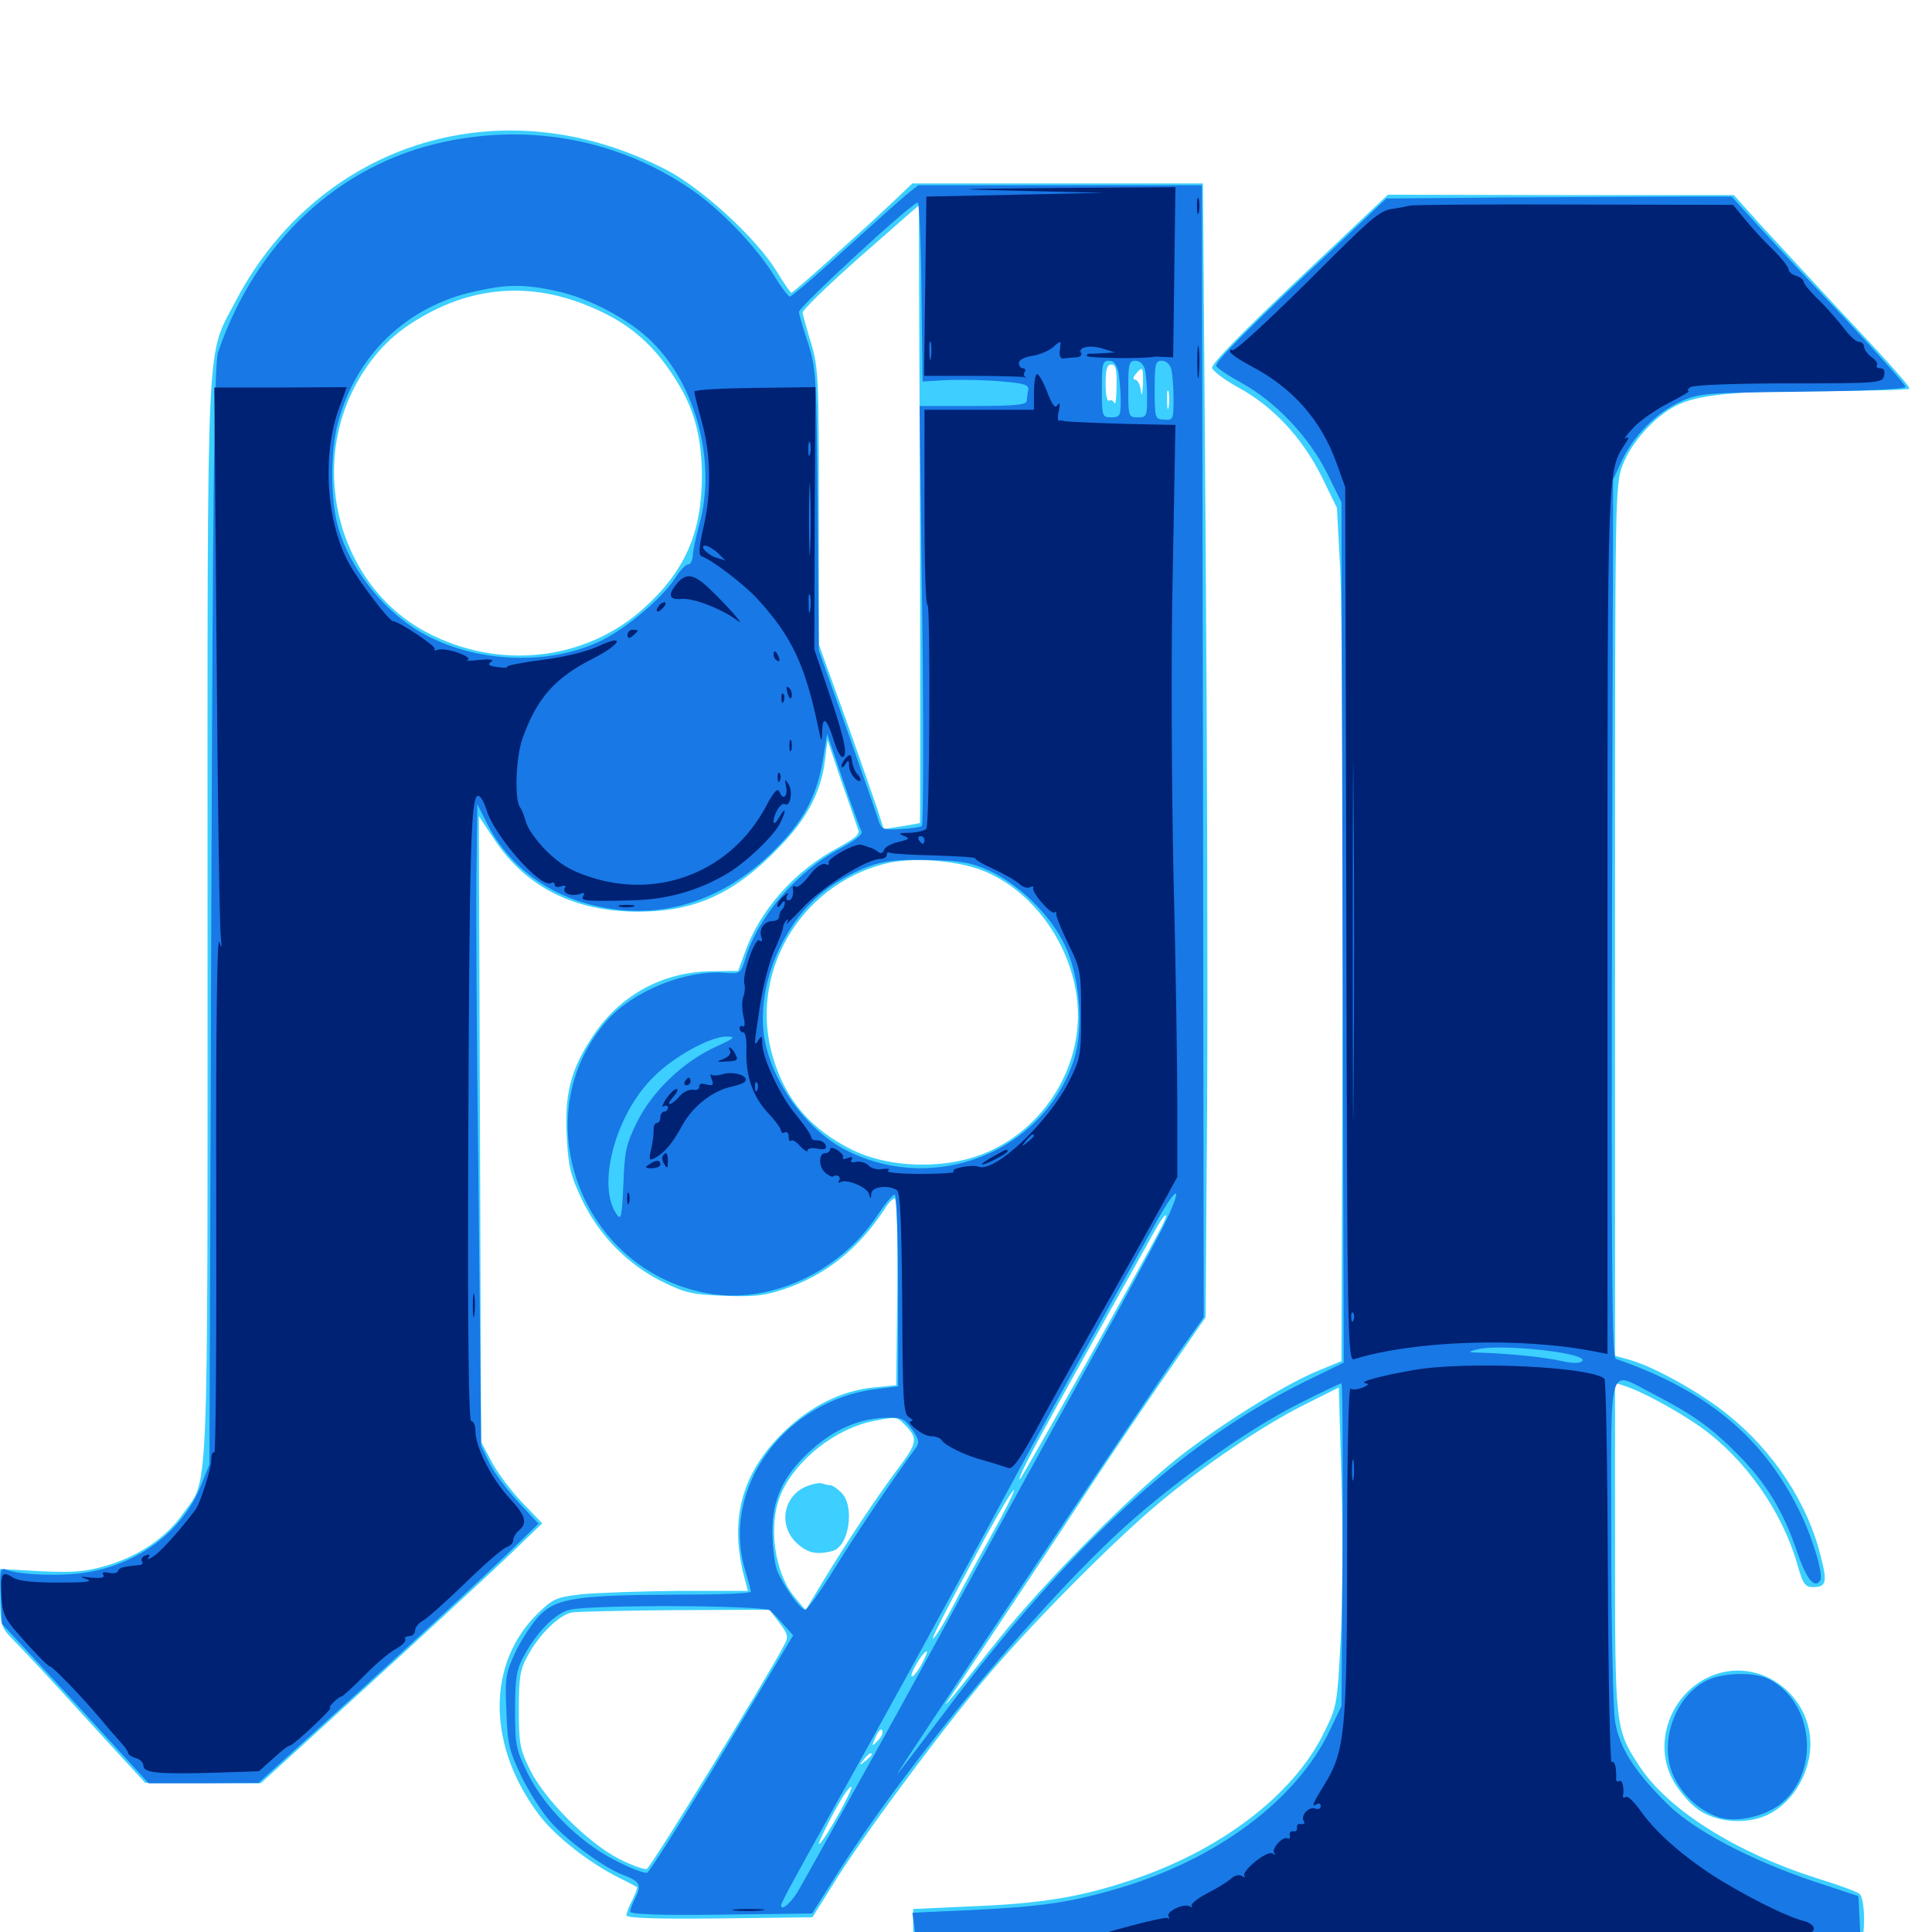 <svg xmlns="http://www.w3.org/2000/svg" viewBox="0 -1000 1000 1000">
	<path fill="#3ccfff" d="M243.164 -931.055C191.602 -924.219 147.266 -892.383 122.07 -844.336C106.445 -814.258 107.422 -836.133 107.422 -524.023C107.422 -216.797 108.203 -235.352 94.922 -216.797C86.133 -204.297 72.461 -194.922 55.859 -189.844C44.531 -186.523 39.062 -185.938 21.289 -186.719L0 -187.891V-172.852C0.195 -158.203 0.391 -157.812 7.812 -150.195C12.109 -145.898 29.102 -127.734 45.312 -109.766L75.195 -77.148H105.078L134.961 -76.953L188.086 -125.391C217.188 -151.953 250 -182.227 260.938 -192.578L280.664 -211.523L270.312 -222.266C264.648 -228.125 257.617 -237.5 254.492 -243.359L249.023 -253.711L248.438 -415.625L247.852 -577.539L256.055 -565.234C272.461 -540.625 297.656 -528.125 330.273 -528.125C359.961 -528.125 380.469 -537.5 403.906 -562.109C417.773 -576.367 425 -590.43 426.953 -606.055L428.32 -616.992L435.547 -595.508C439.648 -583.789 443.555 -572.656 444.141 -570.703C445.312 -568.359 442.969 -566.211 433.594 -561.133C411.328 -549.219 393.164 -528.906 385.352 -506.445L382.031 -497.461L368.359 -497.266C342.773 -497.07 320.312 -484.57 306.445 -463.086C295.312 -446.094 292.188 -433.789 293.359 -411.719C294.141 -396.094 295.312 -391.602 301.172 -379.102C309.961 -360.742 325 -345.312 342.969 -336.523C354.492 -330.859 358.398 -329.883 374.805 -329.297C390.234 -328.711 395.703 -329.297 406.055 -332.812C427.539 -340.039 444.727 -353.906 458.008 -374.414C459.766 -377.344 462.109 -379.688 463.086 -379.688C464.258 -379.688 464.648 -359.18 464.453 -331.445L463.867 -283.008L452.148 -281.836C435.938 -280.273 419.922 -272.461 406.25 -259.375C383.398 -237.5 376.953 -212.5 385.938 -181.055L387.109 -176.562H351.367C331.641 -176.367 308.984 -175.586 300.977 -174.805C287.695 -173.242 286.133 -172.461 278.125 -164.648C251.562 -138.477 252.148 -95.508 279.688 -59.766C288.086 -49.023 305.078 -35.742 320.312 -28.125C325.195 -25.781 329.297 -23.438 329.688 -23.242C330.078 -22.852 328.906 -19.922 327.344 -16.602C325.586 -13.477 324.219 -9.766 324.219 -8.594C324.219 -7.227 339.258 -6.641 372.266 -7.031L420.508 -7.617L433.984 -29.102C450.781 -55.469 491.992 -110.547 513.672 -135.547C537.891 -163.672 577.539 -203.32 599.023 -221.289C622.852 -241.406 653.516 -262.109 675.781 -273.242L692.969 -281.836L694.336 -234.18C695.117 -207.812 694.922 -170.703 693.945 -151.758C692.188 -117.773 691.992 -116.602 685.352 -103.32C669.531 -70.703 630.859 -41.406 583.398 -26.172C558.594 -17.969 538.086 -14.648 502.734 -13.281L472.656 -11.914V-1.953V8.008L716.406 7.422C850.391 7.031 961.133 6.445 962.5 6.055C965.625 4.883 965.625 -17.188 962.5 -19.727C961.133 -20.898 950.977 -24.609 940.039 -27.93C898.438 -41.211 863.867 -63.086 849.023 -85.156C835.938 -105.078 835.938 -104.883 835.938 -199.219V-284.18L840.43 -282.812C849.023 -280.273 868.359 -269.727 880.273 -261.328C903.32 -244.922 922.656 -217.578 930.469 -189.648C933.203 -180.078 934.375 -178.516 938.477 -178.516C945.312 -178.516 945.898 -181.055 942.383 -194.531C935.742 -221.875 917.969 -248.828 894.531 -267.578C880.664 -278.906 857.227 -291.992 844.336 -295.898L835.938 -298.242V-523.438C835.938 -743.75 835.938 -748.828 839.844 -759.18C844.141 -770.703 856.25 -784.375 867.578 -790.039C878.711 -795.703 897.461 -797.656 944.922 -797.656C968.75 -797.656 988.281 -798.242 988.281 -798.828C988.281 -800.391 979.492 -810.352 949.219 -842.578C935.742 -857.031 918.555 -875.781 910.938 -883.984L897.461 -899.023H808.008L718.359 -899.219L672.656 -856.055C643.555 -828.516 626.953 -811.719 627.344 -809.57C627.734 -808.008 633.594 -803.516 640.625 -799.609C658.789 -789.844 674.023 -773.438 683.984 -753.516L691.992 -737.109L693.75 -704.297C694.531 -686.328 695.117 -587.109 694.922 -483.594L694.336 -295.508L683.008 -290.82C666.992 -284.375 637.891 -266.602 614.648 -249.219C589.258 -230.273 541.797 -182.617 516.602 -151.172C486.719 -113.672 485.352 -112.109 494.727 -125.781C508.789 -146.68 549.219 -207.422 563.477 -229.297C570.898 -240.625 587.5 -265.234 600.391 -283.984L624.023 -318.164L624.805 -427.539C625.195 -487.695 624.805 -619.727 624.023 -721.094L622.656 -905.078H547.461H472.266L460.352 -893.75C439.844 -874.609 410.547 -848.438 409.57 -848.438C409.18 -848.438 405.664 -853.516 401.758 -859.961C391.016 -877.148 363.086 -902.734 344.531 -912.305C311.719 -929.102 277.148 -935.547 243.164 -931.055ZM476.172 -574.023C475.781 -573.828 471.484 -573.047 466.406 -572.266L457.422 -570.898L454.102 -581.25C452.148 -586.914 444.727 -608.398 437.305 -629.102L423.828 -666.406V-737.5C423.828 -803.32 423.633 -809.57 419.922 -822.07C417.578 -829.688 415.625 -836.719 415.43 -838.086C415.234 -839.453 428.711 -852.539 445.312 -867.188L475.586 -893.75L476.172 -733.984C476.367 -646.289 476.367 -574.219 476.172 -574.023ZM302.148 -842.578C325.391 -833.594 339.453 -821.484 352.344 -799.219C359.766 -786.328 363.281 -772.07 363.281 -753.711C363.281 -724.219 354.492 -704.297 333.203 -685.156C302.93 -657.812 258.008 -652.93 220.508 -672.852C173.438 -698.047 158.203 -762.695 188.672 -808.398C197.852 -822.266 208.594 -831.445 225.586 -839.844C250 -851.758 276.172 -852.734 302.148 -842.578ZM577.93 -800.195C577.93 -793.945 577.344 -790.039 576.758 -791.406C576.367 -792.578 575 -793.359 574.023 -792.578C573.047 -791.992 572.266 -795.898 572.266 -801.367C572.266 -808.984 573.047 -811.328 575.195 -811.328C577.539 -811.328 578.125 -808.789 577.93 -800.195ZM600.977 -807.031C601.562 -808.398 601.367 -810.156 600.781 -810.742C600.195 -811.523 599.609 -810.352 599.805 -808.203C599.805 -806.055 600.391 -805.469 600.977 -807.031ZM591.602 -801.172C591.211 -795.312 591.016 -794.336 590.43 -798.242C590.039 -801.172 588.672 -803.516 587.5 -803.516C586.328 -803.516 586.328 -804.688 587.891 -806.445C591.406 -810.742 591.797 -810.156 591.602 -801.172ZM604.883 -789.453C604.492 -786.914 604.102 -788.477 604.102 -792.773C603.906 -797.07 604.297 -799.023 604.883 -797.266C605.273 -795.312 605.273 -791.797 604.883 -789.453ZM508.594 -549.414C532.617 -540.039 551.953 -515.039 556.836 -487.305C563.672 -449.219 538.672 -410.352 501.172 -400.195C481.641 -394.922 457.812 -396.68 441.406 -404.688C419.922 -415.234 406.836 -430.273 400.195 -452.344C387.109 -495.312 413.477 -541.602 458.008 -552.93C471.68 -556.445 494.531 -554.883 508.594 -549.414ZM601.562 -365.625C593.359 -349.414 528.32 -233.594 527.734 -234.18C526.758 -235.156 535.742 -252.148 565.039 -304.492C580.078 -331.445 594.727 -357.422 597.461 -362.5C602.539 -371.68 605.859 -374.414 601.562 -365.625ZM467.578 -263.281C475.391 -255.664 475.195 -253.516 464.648 -239.648C453.711 -225 438.867 -202.734 425.586 -180.859L416.992 -166.602L411.523 -173.047C400.586 -186.133 397.266 -211.328 404.492 -227.344C412.305 -244.727 432.617 -260.547 451.953 -264.453C463.672 -266.797 464.258 -266.602 467.578 -263.281ZM513.281 -205.664C506.445 -193.359 497.852 -177.539 494.141 -170.312C490.43 -163.086 485.742 -155.078 483.789 -152.734C480.078 -148.047 487.695 -163.086 510.156 -204.492C517.773 -218.359 524.219 -229.102 524.805 -228.711C525.195 -228.125 520.117 -217.773 513.281 -205.664ZM403.32 -160.156C407.812 -154.297 408.203 -152.734 406.055 -148.828C397.266 -131.836 336.914 -33.398 334.766 -32.617C333.398 -32.227 326.758 -34.57 319.922 -38.086C303.711 -46.68 282.031 -68.555 274.414 -83.789C269.141 -94.531 268.555 -97.266 268.555 -115.039C268.555 -131.641 269.141 -135.742 273.047 -142.773C278.906 -153.906 289.648 -164.453 296.289 -165.43C299.219 -165.82 323.438 -166.406 350 -166.602L398.242 -166.797ZM477.539 -139.648C475.977 -136.328 473.633 -133.203 472.461 -132.422C470.312 -131.055 473.438 -138.086 477.148 -142.969C480.469 -147.07 480.664 -145.508 477.539 -139.648ZM470.703 -126.953C470.703 -127.344 469.922 -127.734 468.75 -127.734C467.773 -127.734 466.797 -126.758 466.797 -125.586C466.797 -124.609 467.773 -124.219 468.75 -124.805C469.922 -125.391 470.703 -126.367 470.703 -126.953ZM454.102 -98.828C451.172 -95.703 450.977 -95.898 453.32 -101.172C454.688 -104.102 456.25 -105.664 456.641 -104.297C457.227 -102.93 456.055 -100.586 454.102 -98.828ZM451.172 -91.797C451.172 -91.406 449.609 -89.844 447.852 -88.477C444.727 -85.938 444.531 -86.133 447.07 -89.258C449.609 -92.383 451.172 -93.359 451.172 -91.797ZM434.57 -61.914C430.469 -54.492 425.977 -47.266 424.219 -45.703C421.484 -42.969 433.984 -67.383 438.086 -72.656C442.578 -78.516 441.211 -74.023 434.57 -61.914ZM416.992 -230.469C405.469 -225.391 402.93 -210.742 411.914 -201.758C417.578 -196.289 422.461 -194.922 431.055 -197.266C439.453 -199.609 442.578 -220.312 435.547 -227.344C433.398 -229.492 430.859 -231.25 429.883 -231.25C428.906 -231.25 426.953 -231.641 425.391 -232.227C424.023 -232.617 420.117 -231.836 416.992 -230.469ZM882.617 -131.055C863.867 -121.094 856.055 -97.266 865.625 -79.102C868.164 -74.219 873.438 -67.773 877.539 -64.453C887.695 -56.25 905.469 -55.078 916.992 -61.719C925.977 -66.992 932.812 -76.172 935.742 -87.305C944.141 -118.945 911.133 -146.094 882.617 -131.055Z"/>
	<path fill="#1878e5" d="M229.883 -926.562C175.586 -915.039 132.422 -874.805 112.891 -817.773C110.938 -811.914 110.156 -750.391 109.375 -526.172L108.398 -241.992L103.906 -230.859C94.531 -207.617 72.07 -190.625 44.922 -186.133C32.422 -183.984 10.156 -184.766 3.32 -187.5C0.195 -188.672 -0.195 -187.5 0.391 -174.219L0.977 -159.57L39.062 -118.359L76.953 -76.953H105.469L133.789 -77.148L187.5 -125.977C216.992 -152.93 249.609 -183.203 259.961 -193.164L278.711 -211.328L268.555 -222.266C262.891 -228.32 256.055 -237.305 253.516 -242.383L249.023 -251.758L247.656 -387.5C246.68 -462.109 246.289 -536.914 246.68 -553.516L247.07 -583.789L251.562 -574.805C264.453 -548.438 290.234 -531.836 322.07 -528.906C350 -526.367 377.148 -536.719 399.805 -558.984C415.43 -574.219 422.656 -587.305 425.977 -606.836L428.125 -620.117L436.328 -596.094C440.82 -582.812 445.312 -570.898 445.898 -569.727C446.875 -568.359 442.773 -565.039 435.156 -560.938C412.891 -549.414 392.188 -525.391 385.742 -503.711C383.398 -496.094 383.203 -495.898 375.195 -496.484C354.883 -498.047 327.734 -487.109 314.258 -471.875C271.094 -422.656 300.195 -342.773 365.82 -330.664C398.047 -324.609 434.375 -341.211 454.102 -370.898C458.008 -376.758 461.914 -381.641 463.086 -381.641C464.062 -381.641 464.844 -361.914 464.844 -332.031V-282.422L453.711 -281.055C405.859 -275.195 372.852 -229.492 385.742 -187.109C387.305 -181.836 388.672 -176.953 388.672 -176.172C388.672 -175.195 371.68 -174.609 351.172 -174.609C299.805 -174.414 288.477 -172.852 279.883 -164.453C276.172 -160.938 270.508 -152.344 267.188 -145.703C261.719 -133.984 261.328 -132.031 262.109 -114.453C262.695 -97.461 263.477 -93.945 269.727 -80.859C273.633 -72.852 280.469 -61.914 285.156 -56.836C293.75 -47.07 312.305 -33.594 321.68 -29.883C331.055 -26.367 332.227 -24.609 329.102 -18.164C327.539 -15.234 326.172 -11.719 326.172 -10.547C326.172 -9.18 340.82 -8.594 373.242 -8.984L420.312 -9.57L433.789 -30.859C471.875 -90.82 543.555 -176.367 587.5 -214.453C615.039 -238.281 648.438 -261.523 672.266 -273.438C683.789 -279.297 693.75 -283.984 694.336 -283.984C694.922 -283.984 695.117 -246.484 694.922 -200.586L694.336 -116.992L688.281 -104.297C671.094 -68.359 630.078 -37.695 579.102 -22.656C553.906 -15.234 539.062 -13.086 502.148 -11.328L472.266 -9.961L473.438 -1.172C474.023 3.711 474.805 8.008 475.195 8.203C475.391 8.398 508.594 7.812 548.828 7.031C589.062 6.055 698.828 5.273 792.578 5.078H963.086L962.5 -6.641L961.914 -18.555L938.867 -26.172C905.859 -37.305 876.562 -52.734 862.891 -66.406C845.898 -83.203 838.086 -95.508 835.938 -109.18C834.961 -115.625 833.984 -158.008 833.984 -203.516C833.984 -298.633 831.641 -290.625 856.055 -278.32C876.367 -267.773 885.938 -260.938 899.609 -247.07C914.062 -232.617 923.242 -217.383 930.078 -197.07C934.961 -182.617 939.258 -177.344 942.188 -182.031C943.945 -185.156 937.891 -205.078 930.859 -218.945C911.914 -256.836 883.008 -280.469 836.328 -296.68C834.375 -297.461 833.984 -342.383 834.375 -524.609L834.961 -751.758L839.453 -761.523C845.312 -774.219 857.422 -786.523 869.922 -792.188C879.492 -796.484 882.422 -796.68 933.203 -797.266C966.016 -797.656 986.328 -798.633 986.328 -799.805C986.328 -800.781 972.461 -816.406 955.664 -834.375C938.672 -852.344 918.359 -874.023 910.547 -882.617L896.289 -898.242H874.414C862.305 -898.242 822.266 -898.047 785.156 -897.852L717.578 -897.266L691.406 -872.461C646.68 -830.664 628.711 -812.695 629.492 -810.547C629.883 -809.57 635.547 -805.664 642.383 -801.953C660.156 -792.188 677.344 -774.023 686.719 -755.469L694.336 -740.039L694.922 -517.383L695.508 -294.727L674.414 -284.375C611.328 -253.125 553.125 -199.609 488.477 -113.086C476.367 -97.07 465.625 -83.008 464.453 -81.836C461.914 -79.102 598.047 -283.008 611.914 -302.539L623.047 -318.164L622.656 -611.133L622.07 -904.102H548.633H475.195L469.141 -899.219C465.82 -896.484 451.367 -883.594 436.914 -870.508C422.266 -857.227 409.766 -846.484 408.789 -846.484C408.008 -846.484 404.492 -851.172 400.977 -856.836C391.602 -872.266 372.461 -892.188 356.641 -902.734C319.336 -927.734 274.805 -936.133 229.883 -926.562ZM476.953 -849.023L477.539 -802.539L491.016 -803.32C498.438 -803.516 510.938 -803.32 518.75 -802.539C530.469 -801.562 532.617 -800.781 532.227 -798.047C531.836 -796.289 531.445 -793.555 531.445 -792.383C531.25 -790.43 524.414 -789.844 503.516 -789.844H475.977L477.344 -681.641C478.125 -622.07 477.93 -573.047 477.148 -572.461C476.172 -571.875 471.289 -571.094 466.016 -570.898C456.836 -570.312 456.25 -570.508 454.492 -575.977C453.516 -579.297 446.094 -600.195 438.281 -622.656L423.828 -663.281L423.242 -735.938C422.656 -804.883 422.461 -808.984 418.359 -822.07C415.82 -829.688 413.672 -836.914 413.477 -838.477C413.086 -840.82 471.68 -894.922 475 -895.117C475.781 -895.312 476.758 -874.414 476.953 -849.023ZM287.695 -849.414C304.688 -845.898 325.586 -834.766 337.305 -823.242C360.547 -800.391 370.898 -760.352 361.914 -728.32C360.156 -721.875 358.594 -714.648 358.594 -712.305C358.398 -709.766 357.422 -707.812 356.055 -707.812C354.883 -707.812 351.953 -704.688 349.609 -700.977C343.359 -691.016 324.805 -675.195 311.523 -668.555C282.812 -654.492 242.383 -657.031 214.648 -674.609C196.289 -686.523 180.859 -706.836 175 -727.148C171.094 -740.625 170.898 -766.016 174.805 -780.664C183.984 -816.016 210.547 -841.602 246.094 -849.219C262.5 -852.93 271.484 -852.93 287.695 -849.414ZM578.906 -807.227C579.492 -803.906 580.078 -797.266 580.078 -792.578C580.078 -784.766 579.688 -783.984 575.195 -783.984C570.508 -783.984 570.312 -784.375 570.312 -798.633C570.312 -811.719 570.703 -813.281 574.023 -813.281C576.562 -813.281 577.93 -811.328 578.906 -807.227ZM592.578 -808.984C593.164 -806.445 593.75 -799.805 593.75 -794.336C593.75 -784.57 593.555 -783.984 588.867 -783.984C584.18 -783.984 583.984 -784.375 583.984 -798.633C583.984 -811.719 584.375 -813.281 587.695 -813.281C589.844 -813.281 591.797 -811.523 592.578 -808.984ZM606.25 -808.984C606.836 -806.445 607.422 -799.609 607.422 -793.555C607.422 -783.008 607.227 -782.422 602.539 -782.812C597.852 -783.008 597.656 -783.398 597.656 -798.242C597.656 -811.719 598.047 -813.281 601.367 -813.281C603.516 -813.281 605.469 -811.523 606.25 -808.984ZM560.156 -792.773C560.742 -793.359 558.789 -793.75 556.055 -793.75C553.125 -793.75 550.781 -792.969 550.781 -791.992C550.781 -790.039 558.203 -790.625 560.156 -792.773ZM556.055 -786.719C556.836 -787.305 555.664 -787.891 553.516 -787.695C551.367 -787.695 550.781 -787.109 552.344 -786.523C553.711 -785.938 555.469 -786.133 556.055 -786.719ZM512.305 -549.219C527.93 -541.797 543.75 -526.367 551.172 -510.742C558.984 -494.336 561.133 -467.969 555.859 -451.562C540.43 -404.102 484.375 -381.445 438.672 -404.297C416.992 -415.039 398.438 -441.211 395.312 -464.844C391.797 -494.141 408.398 -528.516 433.203 -543.359C450.195 -553.516 458.203 -555.469 480.469 -554.883C497.852 -554.492 502.734 -553.516 512.305 -549.219ZM370.117 -458.008C353.32 -450.195 337.5 -434.961 329.688 -419.141C324.023 -407.617 323.242 -403.906 322.656 -386.914C321.875 -369.922 321.484 -368.164 319.141 -371.484C308.789 -386.328 318.359 -422.852 338.086 -442.383C348.633 -453.125 367.578 -463.477 375.977 -463.477C381.055 -463.477 380.469 -462.695 370.117 -458.008ZM601.367 -363.672C596.875 -354.883 580.273 -324.219 564.453 -295.703C548.633 -267.188 519.141 -213.672 499.023 -176.562C478.906 -139.453 452.539 -91.602 440.43 -70.117C428.516 -48.633 416.602 -27.344 414.062 -22.852C410.156 -15.625 404.297 -10.352 404.297 -13.867C404.297 -15.039 410.742 -26.953 427.734 -57.422C450.586 -98.047 490.039 -169.922 515.234 -216.602C530.273 -244.531 552.93 -285.938 565.625 -308.398C578.125 -331.055 592.969 -357.422 598.438 -367.383C610.547 -389.062 612.695 -386.328 601.367 -363.672ZM810.352 -299.414C816.992 -298.047 820.117 -296.68 818.945 -295.508C817.578 -294.141 813.867 -294.336 808.398 -295.508C799.609 -297.461 783.203 -299.219 767.578 -299.805C759.375 -300 759.18 -300.195 764.648 -301.562C771.484 -303.516 795.117 -302.344 810.352 -299.414ZM727.93 -298.438C728.711 -299.023 727.539 -299.609 725.391 -299.414C723.242 -299.414 722.656 -298.828 724.219 -298.242C725.586 -297.656 727.344 -297.852 727.93 -298.438ZM720.117 -296.484C720.898 -297.07 719.727 -297.656 717.578 -297.461C715.43 -297.461 714.844 -296.875 716.406 -296.289C717.773 -295.703 719.531 -295.898 720.117 -296.484ZM472.07 -260.156C475.781 -254.883 475.977 -253.32 474.023 -250.586C460.352 -231.836 443.555 -206.836 432.422 -188.867C425 -176.758 417.969 -166.992 416.797 -166.797C414.258 -166.797 405.469 -179.102 402.148 -187.305C400.977 -190.625 399.805 -199.414 399.805 -206.836C399.609 -223.438 405.273 -235.938 418.555 -248.242C431.641 -260.352 444.727 -266.016 459.961 -266.211C466.602 -266.406 468.359 -265.43 472.07 -260.156ZM398.633 -166.406C400.195 -165.039 403.516 -161.523 406.055 -158.594L410.547 -153.516L374.023 -92.578C353.906 -59.18 336.328 -31.25 334.961 -30.664C333.398 -30.273 325.781 -33.203 317.969 -37.305C299.414 -46.875 281.641 -64.844 273.047 -82.227C266.992 -94.531 266.602 -96.875 266.602 -115.039C266.602 -131.25 267.383 -135.938 270.898 -142.383C277.734 -155.273 287.5 -165.039 294.922 -166.797C306.641 -169.531 395.312 -169.141 398.633 -166.406ZM882.812 -129.883C866.016 -121.094 858.203 -96.484 866.797 -79.492C871.68 -69.922 880.273 -62.5 889.648 -59.375C898.828 -56.445 913.867 -59.766 922.266 -66.797C942.188 -83.594 938.672 -118.945 915.625 -130.859C908.008 -134.766 891.016 -134.375 882.812 -129.883Z"/>
	<path fill="#002274" d="M530.273 -901.172L571.289 -900.195L525.391 -899.219L479.492 -898.242L478.906 -851.953L478.32 -805.469H502.539C516.016 -805.469 528.125 -805.078 529.688 -804.883C531.055 -804.492 531.641 -804.492 530.664 -804.883C529.883 -805.469 529.688 -806.641 530.469 -807.617C531.055 -808.594 530.469 -809.375 529.492 -809.375C528.32 -809.375 527.344 -810.547 527.344 -812.109C527.344 -813.672 530.273 -815.234 534.375 -815.82C538.281 -816.406 543.164 -818.555 545.312 -820.508C549.219 -824.023 549.219 -823.828 548.633 -819.141C548.047 -816.016 548.828 -814.258 550.391 -814.453C551.562 -814.648 554.492 -814.844 556.836 -815.039C558.984 -815.039 560.156 -816.211 559.57 -817.188C557.617 -820.312 564.258 -821.68 570.898 -819.531L577.148 -817.578L571.289 -817.188C568.164 -816.992 564.844 -816.797 564.062 -816.992C563.086 -816.992 562.5 -816.602 562.5 -815.82C562.5 -814.453 594.141 -814.258 597.656 -815.43C598.242 -815.43 600.586 -815.43 602.93 -815.234L607.227 -815.039L607.812 -858.984L608.398 -903.125L548.828 -902.734C489.453 -902.148 489.453 -902.148 530.273 -901.172ZM604.102 -899.805C605.273 -900.391 604.297 -900.781 601.562 -900.781C598.828 -900.781 597.852 -900.391 599.219 -899.805C600.391 -899.414 602.734 -899.414 604.102 -899.805ZM481.836 -814.844C481.445 -812.305 481.055 -813.867 481.055 -818.164C480.859 -822.461 481.25 -824.414 481.836 -822.656C482.227 -820.703 482.227 -817.188 481.836 -814.844ZM619.531 -893.359C619.531 -889.648 619.922 -888.086 620.508 -890.039C620.898 -891.797 620.898 -894.922 620.508 -896.875C619.922 -898.633 619.531 -897.07 619.531 -893.359ZM729.492 -893.555C729.102 -893.359 725.391 -892.578 721.289 -891.992C714.844 -891.211 710.742 -887.891 691.016 -868.359C658.789 -835.938 638.867 -817.578 637.695 -818.75C637.109 -819.336 636.719 -818.945 636.719 -817.969C636.719 -816.992 641.602 -813.672 647.461 -810.547C668.945 -799.414 683.789 -782.617 691.797 -760.352L696.289 -747.852L696.875 -521.68C697.266 -308.789 697.656 -295.508 700.781 -296.484C732.422 -306.25 787.5 -308.008 825.781 -300.391L832.031 -299.219V-521.484C832.031 -756.641 832.031 -756.25 840.82 -769.727C843.164 -773.047 843.359 -774.219 841.602 -773.242C840.039 -772.266 841.797 -774.805 845.508 -778.711C849.023 -782.422 857.422 -788.281 864.062 -791.602C870.508 -794.922 875.195 -797.656 874.023 -797.656C873.047 -797.656 873.438 -798.633 875 -799.609C876.758 -800.781 898.438 -801.562 925.977 -801.562C972.461 -801.562 974.219 -801.758 975.195 -805.469C975.781 -808.008 975.195 -809.375 973.242 -809.375C971.68 -809.375 970.898 -810.156 971.484 -810.938C972.07 -811.914 970.703 -813.867 968.555 -815.234C966.602 -816.797 964.844 -819.141 964.844 -820.508C964.844 -821.875 963.672 -823.047 962.109 -823.047C960.742 -823.047 957.031 -826.367 954.102 -830.469C950.977 -834.375 945.312 -841.016 941.211 -844.922C936.914 -849.023 933.594 -853.125 933.594 -854.102C933.594 -855.078 931.836 -856.641 929.688 -857.227C927.539 -857.812 925.781 -859.375 925.781 -860.547C925.781 -861.719 922.07 -866.406 917.578 -870.898C912.891 -875.391 906.445 -882.422 903.125 -886.523L897.07 -893.945L813.672 -894.141C767.773 -894.336 729.883 -893.945 729.492 -893.555ZM700.586 -437.695C700.391 -396.68 700.195 -430.273 700.195 -512.5C700.195 -594.727 700.391 -628.32 700.586 -587.109C700.977 -546.094 700.977 -478.906 700.586 -437.695ZM700.586 -316.797C700 -315.234 699.414 -315.82 699.414 -317.969C699.219 -320.117 699.805 -321.289 700.391 -320.508C700.977 -319.922 701.172 -318.164 700.586 -316.797ZM806.25 -309.961C809.18 -310.352 806.641 -310.742 800.781 -310.742C794.922 -310.742 792.383 -310.352 795.508 -309.961C798.438 -309.57 803.125 -309.57 806.25 -309.961ZM619.727 -812.305C619.727 -804.883 620.117 -801.953 620.508 -806.055C620.898 -809.961 620.898 -816.211 620.508 -819.727C620.117 -823.047 619.727 -819.922 619.727 -812.305ZM536.523 -806.25C535.742 -805.469 535.156 -800.977 535.156 -796.289V-787.891H506.836H478.516V-736.914C478.516 -708.984 479.102 -686.523 480.078 -686.914C481.641 -688.086 481.25 -574.023 479.492 -571.094C478.906 -570.117 475 -569.141 471.094 -568.945C465.43 -568.945 464.648 -568.555 467.773 -567.383C471.094 -566.016 470.898 -565.625 465.234 -564.258C461.719 -563.477 458.203 -561.719 457.617 -560.156C457.031 -558.203 455.859 -558.008 454.297 -559.18C453.125 -560.156 451.367 -561.133 450.195 -561.328C449.219 -561.719 447.266 -562.305 445.898 -562.695C442.773 -563.867 427.539 -555.273 428.906 -553.32C429.492 -552.344 428.711 -552.148 427.148 -552.734C425.391 -553.32 422.266 -551.172 418.945 -546.875C416.016 -542.969 412.891 -540.43 411.914 -541.016C410.938 -541.602 410.156 -541.406 410.352 -540.43C410.938 -536.719 409.961 -533.984 408.008 -533.984C407.031 -533.984 406.641 -535.156 407.422 -536.523C408.398 -538.086 407.812 -538.086 405.664 -536.133C403.906 -534.766 402.344 -532.422 402.344 -531.25C402.344 -530.078 403.32 -530.469 404.297 -532.031C405.273 -533.594 406.25 -533.984 406.25 -532.812C406.25 -531.641 405.664 -530.078 404.883 -529.297C403.906 -528.516 403.32 -526.758 403.32 -525.586C403.32 -524.219 401.758 -523.242 399.805 -523.242C395.508 -523.242 392.578 -518.75 394.141 -514.844C394.727 -512.891 394.336 -512.305 392.969 -513.281C390.625 -514.648 383.789 -494.531 385.352 -490.43C385.742 -489.062 385.547 -486.328 384.766 -484.18C383.984 -482.031 383.984 -477.539 384.766 -474.023C385.742 -470.312 385.547 -468.164 384.57 -468.75C383.594 -469.336 382.812 -468.75 382.812 -467.773C382.812 -466.602 383.789 -465.625 384.766 -465.625C385.938 -465.625 386.523 -461.523 386.328 -456.445C385.938 -442.969 389.648 -432.422 397.461 -424.023C401.172 -420.117 404.297 -415.82 404.297 -414.648C404.297 -413.672 405.273 -413.281 406.25 -413.867C407.422 -414.453 408.203 -413.477 408.203 -411.719C408.203 -409.766 408.789 -408.984 409.375 -409.57C410.156 -410.352 412.305 -408.984 414.258 -406.641C416.406 -404.492 417.969 -403.516 417.969 -404.492C417.969 -405.664 420.312 -406.055 423.047 -405.469C426.953 -404.688 427.93 -405.273 427.344 -407.227C426.758 -408.789 424.805 -409.766 423.047 -409.766C421.289 -409.57 419.922 -410.352 419.922 -411.328C419.922 -412.5 416.406 -417.578 412.109 -422.852C403.906 -432.422 394.531 -452.344 394.531 -460.156C394.531 -463.867 394.141 -464.062 392.578 -461.719C390.234 -458.008 390.039 -457.812 393.359 -479.492C394.922 -489.648 398.242 -502.344 400.586 -507.617C403.125 -513.086 405.078 -518.359 405.273 -519.727C405.273 -520.898 406.055 -522.656 407.031 -523.633C408.008 -524.609 408.203 -524.023 407.227 -522.266C406.25 -520.703 409.961 -524.219 415.625 -530.273C425.391 -540.82 448.633 -555.469 455.859 -555.469C457.617 -555.469 458.984 -556.445 458.984 -557.617C458.984 -558.594 459.57 -559.18 460.547 -558.594C461.328 -558.203 471.875 -557.422 483.789 -557.227C495.898 -556.836 505.273 -556.25 504.883 -555.664C504.297 -555.273 508.594 -552.734 514.258 -550.195C519.727 -547.656 525.977 -544.141 527.734 -542.383C529.492 -540.82 532.031 -540.039 533.203 -540.82C534.375 -541.406 534.961 -541.406 534.766 -540.43C533.984 -537.891 544.336 -526.172 545.898 -527.734C546.68 -528.516 547.07 -528.125 546.68 -527.148C546.484 -525.977 549.219 -519.141 552.93 -511.523C559.375 -498.438 559.57 -496.875 559.57 -475.391C559.57 -453.906 559.375 -452.344 553.32 -440.234C542.773 -419.336 515.039 -392.969 506.641 -396.094C503.125 -397.461 491.211 -395.117 493.75 -393.555C494.922 -392.969 487.109 -392.383 476.562 -392.383C465.82 -392.383 458.398 -393.164 459.57 -393.945C460.938 -394.922 459.961 -395.312 456.836 -394.922C454.102 -394.336 450.781 -395.312 449.414 -396.875C448.047 -398.242 445.117 -399.023 443.164 -398.633C440.82 -398.047 439.844 -398.438 440.82 -399.805C441.602 -401.172 440.82 -401.367 438.672 -400.586C436.914 -399.805 435.742 -400 436.328 -400.781C436.914 -401.562 435.547 -403.32 433.398 -404.688C431.25 -406.055 429.688 -406.25 429.688 -405.078C429.688 -404.102 428.516 -403.125 427.148 -403.125C423.633 -403.125 423.633 -396.094 427.148 -392.969C428.906 -391.602 430.664 -390.625 431.055 -391.016C433.008 -392.383 435.547 -391.016 434.375 -389.062C433.594 -387.891 433.789 -387.5 434.961 -388.086C438.086 -390.039 448.828 -385.547 449.805 -382.031C450.586 -379.102 450.781 -379.102 450.977 -382.227C451.172 -385.742 459.57 -386.914 464.258 -383.984C466.016 -382.812 466.602 -367.383 466.992 -325.391C467.188 -274.805 467.578 -268.164 470.508 -266.406C472.266 -265.43 472.852 -264.453 471.875 -264.453C467.969 -264.453 477.539 -256.641 481.641 -256.641C484.18 -256.641 486.719 -255.664 487.305 -254.688C489.062 -251.758 499.805 -246.484 509.766 -243.945C514.648 -242.578 519.922 -240.82 521.68 -240.234C524.219 -239.062 528.125 -244.727 540.039 -266.797C548.438 -282.227 563.477 -308.789 573.242 -325.977C583.008 -343.164 595.117 -364.844 600.195 -374.023L609.375 -390.82V-427.148C609.375 -447.07 608.594 -500.586 607.422 -546.094C606.445 -592.188 606.055 -662.109 607.031 -704.492L608.398 -780.078L597.656 -780.273C580.859 -780.469 551.953 -781.641 550.781 -782.031C550.195 -782.422 549.219 -782.422 548.242 -782.227C547.461 -782.031 547.266 -784.375 548.047 -787.305C548.828 -791.016 548.633 -791.992 547.266 -790.234C546.094 -788.281 544.531 -790.43 541.797 -797.656C539.648 -803.125 537.305 -807.031 536.523 -806.25ZM478.516 -565.234C478.516 -564.258 478.125 -563.281 477.734 -563.281C477.148 -563.281 476.172 -564.258 475.586 -565.234C475 -566.406 475.391 -567.188 476.367 -567.188C477.539 -567.188 478.516 -566.406 478.516 -565.234ZM604.883 -463.281C605.469 -464.648 605.273 -466.406 604.688 -466.992C604.102 -467.773 603.516 -466.602 603.711 -464.453C603.711 -462.305 604.297 -461.719 604.883 -463.281ZM391.992 -435.938C391.406 -434.375 390.82 -434.961 390.82 -437.109C390.625 -439.258 391.211 -440.43 391.797 -439.648C392.383 -439.062 392.578 -437.305 391.992 -435.938ZM535.156 -412.109C535.156 -411.719 533.594 -410.156 531.836 -408.789C528.711 -406.25 528.516 -406.445 531.055 -409.57C533.594 -412.695 535.156 -413.672 535.156 -412.109ZM112.109 -661.328C112.695 -585.352 113.672 -519.727 114.258 -515.43C114.844 -509.375 114.844 -508.594 113.477 -512.5C112.305 -515.43 111.719 -462.109 111.914 -382.227C112.109 -308.008 111.719 -247.656 110.938 -248.242C109.961 -248.633 109.375 -247.07 109.375 -244.531C109.375 -239.844 103.711 -222.07 101.172 -218.555C94.141 -209.18 84.961 -198.828 80.664 -195.312C77.734 -193.164 75.977 -192.383 76.758 -193.75C77.93 -195.312 77.344 -195.703 75.391 -194.922C73.633 -194.336 72.852 -192.969 73.438 -191.992C74.023 -191.016 73.828 -190.234 72.852 -190.039C63.477 -189.062 61.719 -188.672 61.133 -186.914C60.742 -185.742 58.594 -185.352 56.25 -185.938C53.516 -186.523 52.539 -186.133 53.516 -184.766C54.297 -183.398 52.344 -183.008 47.461 -183.398C41.211 -184.18 40.82 -183.984 44.922 -182.617C48.438 -181.25 44.141 -180.859 30.273 -180.859C16.797 -180.859 9.375 -181.641 6.445 -183.594C0.977 -187.109 0.195 -185.547 0.781 -173.242C1.367 -164.062 2.344 -162.109 12.891 -150.391C19.141 -143.359 25 -137.5 25.781 -137.5C27.148 -137.5 41.016 -123.242 51.172 -111.328C54.688 -107.031 59.57 -101.367 61.914 -98.828C64.453 -96.094 66.406 -93.359 66.406 -92.578C66.406 -91.797 68.164 -90.625 70.312 -90.039C72.461 -89.453 74.219 -87.695 74.219 -86.133C74.219 -82.422 81.055 -81.641 110.547 -82.422L133.984 -83.203L141.406 -89.844C145.312 -93.555 149.219 -96.484 150 -96.484C151.758 -96.484 172.656 -116.016 170.898 -116.016C170.312 -116.016 170.898 -117.383 172.656 -118.945C174.219 -120.508 175.977 -121.875 176.758 -121.875C177.344 -121.875 182.422 -126.562 188.086 -132.227C193.75 -138.086 200.977 -144.336 204.492 -146.289C208.008 -148.242 210.352 -150.586 209.766 -151.562C209.18 -152.344 210.156 -153.125 211.719 -153.125C213.477 -153.125 214.844 -154.492 214.844 -156.055C214.844 -157.617 216.602 -159.766 218.555 -160.938C220.703 -161.914 230.469 -170.703 240.625 -180.469C250.586 -190.234 260.352 -198.633 262.305 -199.219C264.062 -199.805 265.625 -201.367 265.625 -202.734C265.625 -204.297 266.992 -206.445 268.555 -207.812C273.242 -211.719 272.07 -215.625 263.477 -224.805C254.492 -234.57 246.094 -250.977 246.094 -259.18C246.094 -262.109 245.117 -264.453 243.945 -264.453C242.578 -264.453 241.992 -307.617 242.383 -410.547C242.969 -561.719 243.75 -586.914 247.266 -588.086C248.438 -588.477 250.391 -585.352 251.758 -581.055C255.664 -567.383 280.273 -539.648 285.352 -542.969C286.328 -543.555 287.109 -543.164 287.109 -541.992C287.109 -540.82 288.477 -540.625 290.43 -541.211C292.383 -541.992 293.164 -541.602 292.383 -540.43C290.625 -537.695 295.898 -535.742 300.195 -537.305C302.344 -538.086 302.93 -537.891 301.953 -536.328C300.195 -533.594 302.93 -533.398 327.148 -533.984C345.508 -534.375 361.719 -539.062 376.758 -548.047C385.938 -553.516 400 -566.797 403.516 -573.438C407.031 -580.273 407.031 -583.398 403.32 -576.953C401.758 -574.219 400.586 -573.242 400.391 -574.609C400.391 -578.711 404.297 -584.961 406.25 -583.789C408.984 -582.031 410.547 -590.234 408.203 -593.945C406.25 -597.07 406.055 -596.875 406.836 -593.164C408.008 -587.891 405.273 -585.352 403.516 -590.039C402.539 -592.383 400.781 -590.625 396.68 -583.008C378.906 -549.219 341.602 -534.18 305.273 -546.094C295.117 -549.414 289.844 -552.734 282.812 -559.57C277.734 -564.648 273.047 -571.289 272.266 -574.414C271.484 -577.344 270.117 -580.859 269.141 -582.227C266.211 -585.938 266.992 -608.398 270.508 -617.969C277.93 -638.672 287.109 -649.023 306.641 -658.984C321.68 -666.602 324.023 -672.266 309.57 -665.43C302.93 -662.5 291.602 -659.766 280.273 -658.398C269.922 -657.031 261.914 -655.469 262.5 -654.883C263.086 -654.297 260.938 -654.297 257.617 -654.688C253.125 -655.273 252.148 -656.055 254.102 -657.422C256.055 -658.594 253.906 -658.984 248.047 -658.398C243.164 -657.812 240.43 -658.008 241.992 -658.398C243.555 -658.984 241.602 -660.547 237.109 -662.109C233.008 -663.672 228.125 -664.258 226.562 -663.672C225 -663.086 224.414 -663.281 225 -664.062C226.172 -665.234 206.641 -678.32 203.32 -678.516C201.367 -678.711 185.938 -698.828 180.859 -708.008C168.945 -729.102 166.602 -764.062 175.391 -788.477L179.492 -799.609L145.117 -799.414H110.938ZM359.375 -797.266C359.375 -796.484 361.133 -789.258 363.281 -781.641C367.969 -764.453 368.359 -745.508 364.062 -726.758C361.719 -716.602 361.523 -712.695 363.086 -712.109C368.359 -710.352 385.547 -697.266 392.188 -689.844C409.766 -670.703 416.797 -655.664 423.438 -623.828C425.195 -615.43 425.391 -615.234 425.586 -621.875C425.781 -629.883 428.125 -627.93 431.641 -616.602C433.008 -611.914 434.961 -608.203 435.938 -608.203C439.062 -608.203 437.305 -616.992 429.492 -640.234L421.484 -663.867L421.68 -731.641L422.07 -799.609L390.82 -799.219C373.438 -799.023 359.375 -798.242 359.375 -797.266ZM419.336 -765.039C418.75 -763.086 418.359 -764.258 418.359 -767.383C418.359 -770.703 418.75 -772.07 419.336 -770.898C419.727 -769.531 419.727 -766.797 419.336 -765.039ZM419.336 -716.211C419.141 -707.812 418.75 -714.648 418.75 -731.25C418.75 -747.852 419.141 -754.688 419.336 -746.484C419.727 -738.086 419.727 -724.414 419.336 -716.211ZM371.484 -713.867L375.391 -709.961L371.484 -711.133C366.602 -712.305 361.523 -717.578 365.039 -717.578C366.406 -717.578 369.141 -715.82 371.484 -713.867ZM419.336 -683.984C418.945 -681.445 418.555 -683.008 418.555 -687.305C418.359 -691.602 418.75 -693.555 419.336 -691.797C419.727 -689.844 419.727 -686.328 419.336 -683.984ZM350.977 -698.633C345.312 -692.188 346.094 -689.258 352.93 -690.039C359.18 -690.43 373.828 -684.766 381.836 -678.711C386.523 -675 376.562 -686.328 367.188 -695.312C359.375 -702.734 355.469 -703.516 350.977 -698.633ZM340.82 -686.133C338.672 -683.008 340.625 -682.422 343.359 -685.547C344.727 -687.109 344.922 -688.281 343.945 -688.281C342.969 -688.281 341.406 -687.305 340.82 -686.133ZM324.805 -671.289C324.805 -669.531 325.586 -669.336 327.539 -670.898C328.906 -672.07 330.078 -673.242 330.078 -673.633C330.078 -673.828 328.906 -674.023 327.539 -674.023C325.977 -674.023 324.805 -672.852 324.805 -671.289ZM400.391 -661.133C400.391 -659.961 401.172 -658.594 402.344 -658.008C403.516 -657.422 403.711 -658.203 403.125 -659.766C401.758 -663.281 400.391 -663.867 400.391 -661.133ZM407.617 -641.211C408.398 -638.672 409.18 -637.695 409.766 -639.258C410.156 -640.625 409.57 -642.773 408.594 -643.75C407.031 -645.312 406.836 -644.531 407.617 -641.211ZM404.492 -638.281C404.492 -636.133 405.078 -635.547 405.664 -637.109C406.25 -638.477 406.055 -640.234 405.469 -640.82C404.883 -641.602 404.297 -640.43 404.492 -638.281ZM408.594 -614.062C408.594 -611.328 408.984 -610.352 409.57 -611.719C409.961 -612.891 409.961 -615.234 409.57 -616.602C408.984 -617.773 408.594 -616.797 408.594 -614.062ZM438.086 -608.008C436.719 -606.641 435.547 -604.492 435.547 -603.516C435.547 -602.344 436.523 -602.734 437.5 -604.297C439.062 -606.836 439.453 -606.641 439.453 -603.711C439.453 -601.758 440.82 -598.828 442.383 -597.266C445.508 -594.141 446.68 -596.289 443.555 -599.609C442.578 -600.586 441.406 -603.32 441.016 -605.859C440.625 -609.57 440.039 -609.961 438.086 -608.008ZM402.539 -597.266C402.539 -595.117 403.125 -594.531 403.711 -596.094C404.297 -597.461 404.102 -599.219 403.516 -599.805C402.93 -600.586 402.344 -599.414 402.539 -597.266ZM320.898 -530.664C318.945 -531.25 320.508 -531.641 324.219 -531.641C327.93 -531.641 329.492 -531.25 327.734 -530.664C325.781 -530.273 322.656 -530.273 320.898 -530.664ZM377.93 -455.859C378.516 -454.688 377.148 -453.125 374.609 -451.953C370.508 -450.391 370.703 -450.195 376.367 -450.586C381.641 -450.781 382.227 -451.367 380.664 -454.297C379.688 -456.25 378.32 -457.812 377.734 -457.812C377.148 -457.812 377.344 -456.836 377.93 -455.859ZM374.609 -444.141C371.68 -443.164 368.75 -443.164 368.164 -443.75C367.578 -444.531 367.578 -443.359 368.359 -441.406C369.531 -438.281 369.141 -437.891 365.625 -438.672C363.086 -439.453 361.719 -439.062 361.914 -437.5C362.109 -436.328 360.742 -435.547 358.789 -435.938C356.836 -436.328 353.516 -434.766 351.758 -432.617C349.805 -430.273 347.461 -428.516 346.68 -428.516C345.703 -428.516 346.68 -430.273 348.633 -432.422C350.586 -434.57 351.172 -436.328 350.195 -436.328C349.023 -436.328 346.68 -433.984 344.727 -431.25C342.969 -428.32 342.383 -426.758 343.555 -427.344C344.727 -428.125 345.703 -427.734 345.703 -426.758C345.703 -425.586 344.922 -424.609 343.75 -424.609C342.773 -424.609 341.797 -423.242 341.797 -421.68C341.797 -420.117 341.016 -418.75 340.039 -418.75C338.867 -418.75 338.281 -417.188 338.281 -415.43C338.477 -413.477 337.891 -408.984 337.109 -405.469C335.742 -399.414 335.938 -399.023 339.258 -400.781C344.141 -403.516 348.242 -408.398 353.516 -418.164C358.789 -427.539 369.141 -435.547 378.516 -437.5C382.031 -438.281 385.352 -439.453 385.742 -440.43C387.5 -443.164 380.078 -445.508 374.609 -444.141ZM354.492 -440.234C353.906 -439.258 354.297 -438.281 355.273 -438.281C356.445 -438.281 357.422 -439.258 357.422 -440.234C357.422 -441.406 357.031 -442.188 356.641 -442.188C356.055 -442.188 355.078 -441.406 354.492 -440.234ZM513.672 -401.172C509.961 -399.023 507.617 -397.461 508.398 -397.266C510.547 -397.266 521.484 -402.93 521.484 -404.102C521.484 -405.469 521.289 -405.469 513.672 -401.172ZM342.969 -401.562C342.578 -400.781 342.773 -398.828 343.945 -397.266C345.312 -394.922 345.703 -395.312 345.703 -398.828C345.703 -403.32 344.727 -404.297 342.969 -401.562ZM335.938 -397.266C333.594 -395.703 333.789 -395.312 337.5 -395.312C339.844 -395.312 341.797 -396.289 341.797 -397.266C341.797 -399.805 339.648 -399.805 335.938 -397.266ZM324.609 -379.688C324.609 -376.953 325 -375.977 325.586 -377.344C325.977 -378.516 325.977 -380.859 325.586 -382.227C325 -383.398 324.609 -382.422 324.609 -379.688ZM244.727 -324.023C244.727 -318.75 245.117 -316.602 245.508 -319.727C245.898 -322.656 245.898 -326.953 245.508 -329.492C245.117 -331.836 244.727 -329.492 244.727 -324.023ZM731.445 -290.82C714.648 -287.891 702.344 -284.57 707.031 -283.984C708.789 -283.789 708.203 -283.008 705.469 -281.836C702.93 -280.859 700 -280.469 699.023 -281.25C698.047 -281.836 697.266 -247.852 697.266 -197.656C697.266 -104.102 696.094 -93.359 685.547 -76.367C679.297 -66.211 678.516 -64.258 681.641 -66.211C682.812 -66.797 683.594 -66.406 683.594 -65.234C683.594 -63.867 682.422 -63.281 680.859 -63.867C677.539 -65.234 673.047 -60.352 674.805 -57.422C675.586 -56.25 675 -55.664 673.438 -55.859C672.07 -56.25 671.094 -55.273 671.289 -54.102C671.68 -52.734 670.703 -51.758 669.336 -52.148C668.164 -52.344 667.188 -51.367 667.578 -50C667.773 -48.438 667.188 -47.852 666.406 -48.438C664.062 -49.805 657.812 -42.969 659.57 -40.82C660.547 -40.039 659.961 -39.844 658.594 -40.625C655.664 -42.383 642.188 -31.25 644.141 -28.906C644.922 -28.125 644.336 -28.125 642.969 -28.906C641.406 -29.883 638.867 -29.297 637.109 -27.539C635.352 -25.977 629.688 -22.461 624.609 -19.922C619.531 -17.188 616.016 -14.258 616.797 -13.477C617.578 -12.5 617.188 -12.5 615.82 -13.281C612.695 -15.039 603.32 -10.547 604.883 -8.008C605.469 -6.836 605.273 -6.641 604.297 -7.227C602.734 -8.203 567.578 1.172 561.523 4.102C560.547 4.688 565.234 4.492 572.266 3.906C584.57 2.734 658.008 1.758 777.344 1.172C808.984 0.977 853.906 1.367 876.953 2.148C922.852 3.516 938.867 2.539 938.867 -1.758C938.867 -3.125 936.523 -5.078 933.789 -5.664C924.219 -8.008 900.586 -20.117 885.352 -30.078C868.359 -41.406 856.055 -52.734 848.438 -63.672C845.508 -67.773 842.383 -70.508 841.602 -69.922C840.625 -69.336 839.844 -69.531 840.039 -70.508C840.82 -74.609 839.648 -79.102 838.086 -78.125C837.109 -77.539 836.328 -78.125 836.523 -79.492C836.719 -85.352 835.742 -88.867 834.18 -87.891C833.398 -87.305 832.422 -131.445 832.227 -185.938C832.031 -240.43 831.25 -285.547 830.469 -286.328C823.828 -292.578 758.984 -295.703 731.445 -290.82ZM700.586 -234.766C700.195 -232.227 699.805 -234.18 699.805 -239.062C699.805 -243.945 700.195 -245.898 700.586 -243.555C700.977 -241.016 700.977 -237.109 700.586 -234.766ZM380.273 -11.133C376.953 -11.523 380.273 -11.914 387.695 -11.914C395.312 -11.914 398.047 -11.523 393.945 -11.133C390.039 -10.742 383.789 -10.742 380.273 -11.133Z"/>
</svg>